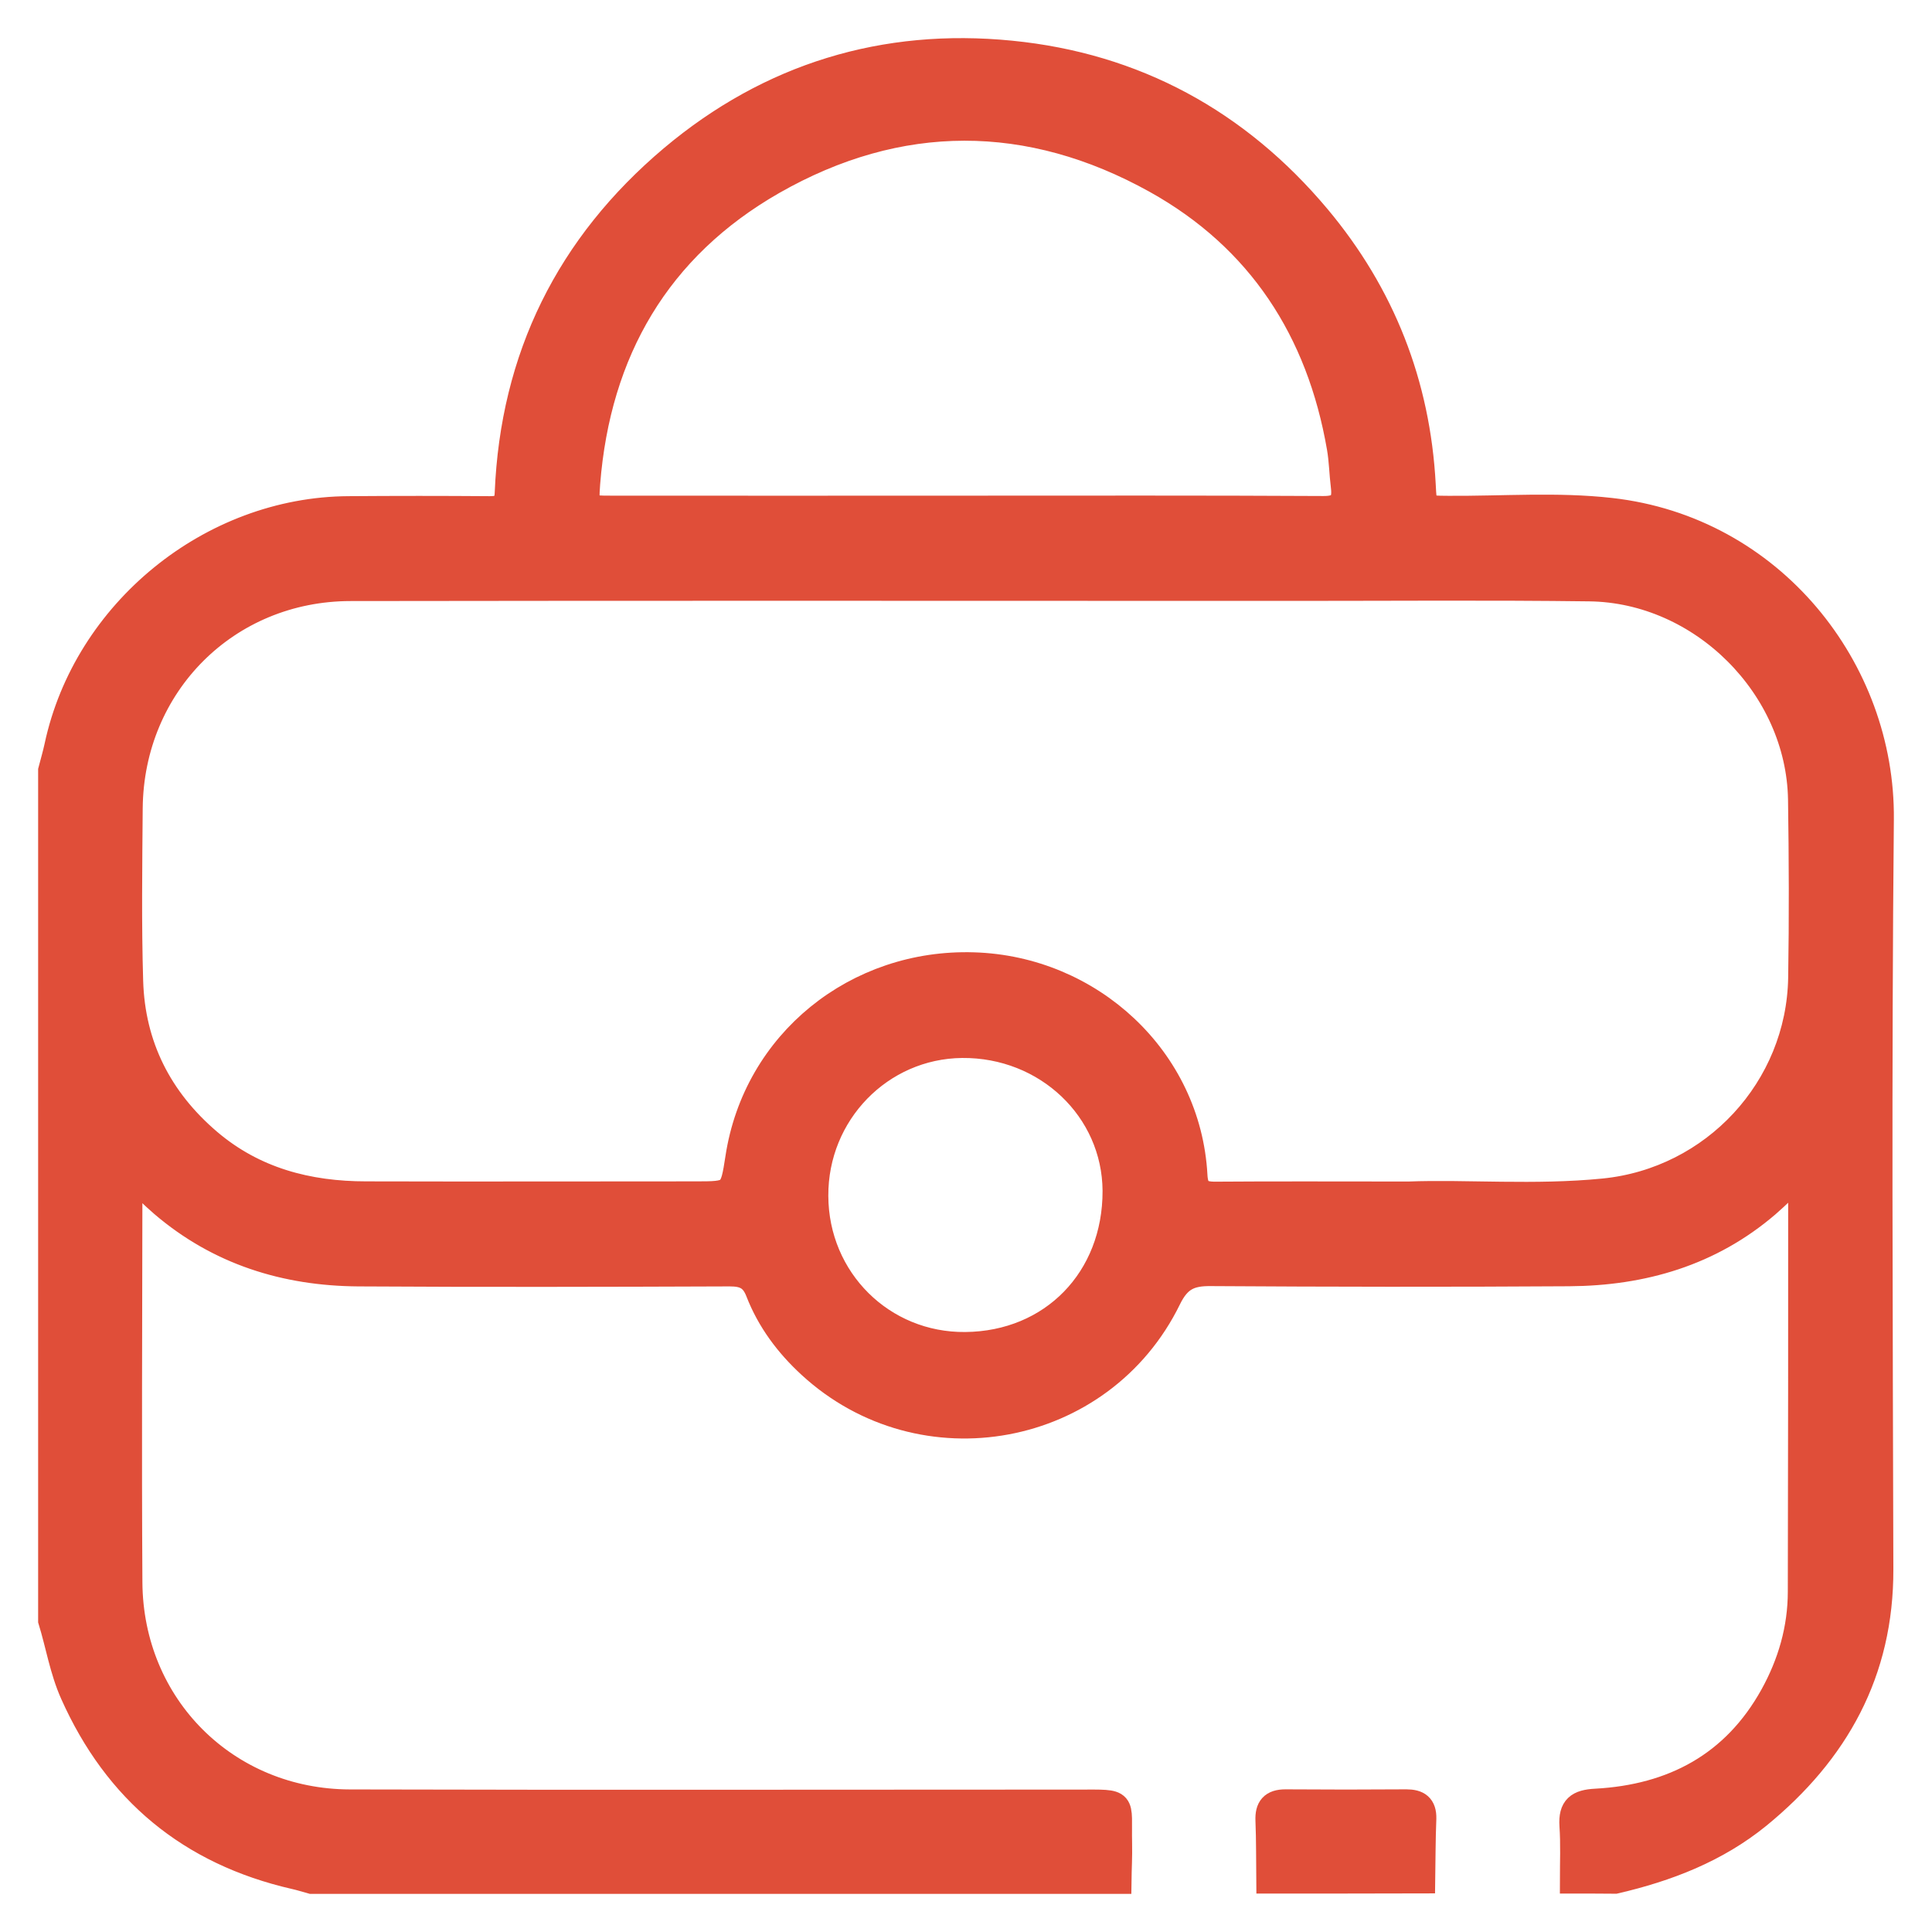 <svg width="38" height="38" viewBox="0 0 38 38" fill="none" xmlns="http://www.w3.org/2000/svg">
<path d="M30.931 36.994C30.931 36.631 30.947 36.269 30.922 35.906C30.9 35.553 31.04 35.449 31.387 35.431C32.904 35.349 34.111 34.709 34.864 33.352C35.214 32.72 35.414 32.036 35.414 31.304C35.421 28.659 35.421 26.015 35.421 23.37C35.421 23.292 35.449 23.207 35.364 23.126C35.161 23.317 34.967 23.514 34.758 23.695C33.639 24.655 32.31 25.039 30.865 25.049C28.514 25.064 26.16 25.061 23.809 25.046C23.399 25.042 23.177 25.149 22.983 25.546C21.67 28.231 18.134 28.881 15.936 26.859C15.492 26.452 15.132 25.971 14.913 25.405C14.804 25.124 14.635 25.052 14.354 25.052C11.918 25.061 9.486 25.067 7.05 25.052C5.615 25.042 4.305 24.636 3.195 23.686C2.992 23.511 2.804 23.32 2.604 23.132C2.507 23.223 2.551 23.335 2.551 23.432C2.548 25.996 2.535 28.559 2.551 31.123C2.566 33.558 4.452 35.44 6.884 35.446C11.659 35.459 16.436 35.449 21.21 35.449C22.151 35.449 21.998 35.396 22.017 36.262C22.023 36.509 22.008 36.753 22.005 37C16.711 37 11.421 37 6.128 37C6.015 36.969 5.906 36.934 5.793 36.909C3.739 36.437 2.288 35.234 1.431 33.311C1.225 32.849 1.147 32.351 1 31.873C1 26.299 1 20.728 1 15.154C1.041 14.995 1.088 14.839 1.122 14.679C1.688 12.031 4.148 10.024 6.856 10.009C7.782 10.002 8.707 10.002 9.629 10.009C9.851 10.009 9.97 9.962 9.98 9.702C10.089 7.026 11.183 4.822 13.222 3.103C15.145 1.487 17.393 0.802 19.882 1.049C22.32 1.29 24.343 2.393 25.919 4.272C27.192 5.792 27.883 7.552 27.989 9.534C28.014 10.002 28.001 9.999 28.489 10.002C29.555 10.009 30.631 9.924 31.681 10.043C34.849 10.399 37.028 13.163 37 16.114C36.953 21.028 36.978 25.946 36.99 30.863C36.997 32.889 36.118 34.462 34.586 35.715C33.761 36.387 32.794 36.759 31.769 36.997C31.494 36.994 31.212 36.994 30.931 36.994ZM27.707 23.489C28.83 23.445 30.187 23.564 31.544 23.429C33.707 23.214 35.386 21.407 35.421 19.231C35.44 18.062 35.436 16.889 35.418 15.72C35.38 13.513 33.476 11.606 31.262 11.578C29.321 11.553 27.376 11.569 25.434 11.569C19.253 11.569 13.075 11.562 6.894 11.572C4.461 11.575 2.579 13.469 2.557 15.895C2.548 17.03 2.532 18.168 2.566 19.3C2.604 20.569 3.139 21.625 4.108 22.451C4.999 23.21 6.059 23.486 7.203 23.486C9.357 23.492 11.512 23.486 13.666 23.486C14.398 23.486 14.407 23.486 14.516 22.776C14.863 20.494 16.849 18.909 19.15 18.981C21.448 19.05 23.374 20.825 23.499 23.117C23.515 23.411 23.618 23.492 23.899 23.492C25.084 23.483 26.279 23.489 27.707 23.489ZM18.972 9.999C21.323 9.999 23.674 9.993 26.025 10.006C26.366 10.009 26.463 9.881 26.426 9.571C26.394 9.315 26.391 9.058 26.347 8.805C25.95 6.501 24.778 4.694 22.736 3.556C20.247 2.171 17.68 2.165 15.204 3.578C12.941 4.872 11.759 6.911 11.555 9.505C11.518 9.993 11.54 9.999 12.024 9.999C14.341 10.002 16.655 9.999 18.972 9.999ZM18.987 26.449C20.698 26.434 21.942 25.155 21.936 23.42C21.926 21.819 20.585 20.544 18.922 20.559C17.318 20.575 16.033 21.898 16.042 23.523C16.048 25.168 17.355 26.465 18.987 26.449Z" fill="#E04E39"/>
<path d="M24.959 36.994C24.955 36.597 24.959 36.203 24.943 35.806C24.933 35.559 25.024 35.444 25.284 35.444C26.075 35.45 26.869 35.45 27.66 35.444C27.888 35.444 28.007 35.522 28.001 35.769C27.985 36.175 27.985 36.585 27.979 36.991C26.972 36.994 25.965 36.994 24.959 36.994Z" fill="#E04E39"/>
<path d="M30.931 36.994C30.931 36.631 30.947 36.269 30.922 35.906C30.9 35.553 31.04 35.449 31.387 35.431C32.904 35.349 34.111 34.709 34.864 33.352C35.214 32.72 35.414 32.036 35.414 31.304C35.421 28.659 35.421 26.015 35.421 23.37C35.421 23.292 35.449 23.207 35.364 23.126C35.161 23.317 34.967 23.514 34.758 23.695C33.639 24.655 32.31 25.039 30.865 25.049C28.514 25.064 26.16 25.061 23.809 25.046C23.399 25.042 23.177 25.149 22.983 25.546C21.67 28.231 18.134 28.881 15.936 26.859C15.492 26.452 15.132 25.971 14.913 25.405C14.804 25.124 14.635 25.052 14.354 25.052C11.918 25.061 9.486 25.067 7.05 25.052C5.615 25.042 4.305 24.636 3.195 23.686C2.992 23.511 2.804 23.32 2.604 23.132C2.507 23.223 2.551 23.335 2.551 23.432C2.548 25.996 2.535 28.559 2.551 31.123C2.566 33.558 4.452 35.44 6.884 35.446C11.659 35.459 16.436 35.449 21.21 35.449C22.151 35.449 21.998 35.396 22.017 36.262C22.023 36.509 22.008 36.753 22.005 37C16.711 37 11.421 37 6.128 37C6.015 36.969 5.906 36.934 5.793 36.909C3.739 36.437 2.288 35.234 1.431 33.311C1.225 32.849 1.147 32.351 1 31.873C1 26.299 1 20.728 1 15.154C1.041 14.995 1.088 14.839 1.122 14.679C1.688 12.031 4.148 10.024 6.856 10.009C7.782 10.002 8.707 10.002 9.629 10.009C9.851 10.009 9.97 9.962 9.98 9.702C10.089 7.026 11.183 4.822 13.222 3.103C15.145 1.487 17.393 0.802 19.882 1.049C22.32 1.29 24.343 2.393 25.919 4.272C27.192 5.792 27.883 7.552 27.989 9.534C28.014 10.002 28.001 9.999 28.489 10.002C29.555 10.009 30.631 9.924 31.681 10.043C34.849 10.399 37.028 13.163 37 16.114C36.953 21.028 36.978 25.946 36.99 30.863C36.997 32.889 36.118 34.462 34.586 35.715C33.761 36.387 32.794 36.759 31.769 36.997C31.494 36.994 31.212 36.994 30.931 36.994ZM27.707 23.489C28.83 23.445 30.187 23.564 31.544 23.429C33.707 23.214 35.386 21.407 35.421 19.231C35.44 18.062 35.436 16.889 35.418 15.72C35.38 13.513 33.476 11.606 31.262 11.578C29.321 11.553 27.376 11.569 25.434 11.569C19.253 11.569 13.075 11.562 6.894 11.572C4.461 11.575 2.579 13.469 2.557 15.895C2.548 17.03 2.532 18.168 2.566 19.3C2.604 20.569 3.139 21.625 4.108 22.451C4.999 23.21 6.059 23.486 7.203 23.486C9.357 23.492 11.512 23.486 13.666 23.486C14.398 23.486 14.407 23.486 14.516 22.776C14.863 20.494 16.849 18.909 19.15 18.981C21.448 19.05 23.374 20.825 23.499 23.117C23.515 23.411 23.618 23.492 23.899 23.492C25.084 23.483 26.279 23.489 27.707 23.489ZM18.972 9.999C21.323 9.999 23.674 9.993 26.025 10.006C26.366 10.009 26.463 9.881 26.426 9.571C26.394 9.315 26.391 9.058 26.347 8.805C25.95 6.501 24.778 4.694 22.736 3.556C20.247 2.171 17.68 2.165 15.204 3.578C12.941 4.872 11.759 6.911 11.555 9.505C11.518 9.993 11.54 9.999 12.024 9.999C14.341 10.002 16.655 9.999 18.972 9.999ZM18.987 26.449C20.698 26.434 21.942 25.155 21.936 23.42C21.926 21.819 20.585 20.544 18.922 20.559C17.318 20.575 16.033 21.898 16.042 23.523C16.048 25.168 17.355 26.465 18.987 26.449Z" stroke="#E04E39" stroke-width="0.5"/>
<path d="M24.959 36.994C24.955 36.597 24.959 36.203 24.943 35.806C24.933 35.559 25.024 35.444 25.284 35.444C26.075 35.45 26.869 35.45 27.66 35.444C27.888 35.444 28.007 35.522 28.001 35.769C27.985 36.175 27.985 36.585 27.979 36.991C26.972 36.994 25.965 36.994 24.959 36.994Z" stroke="#E04E39" stroke-width="0.5"/>
</svg>
